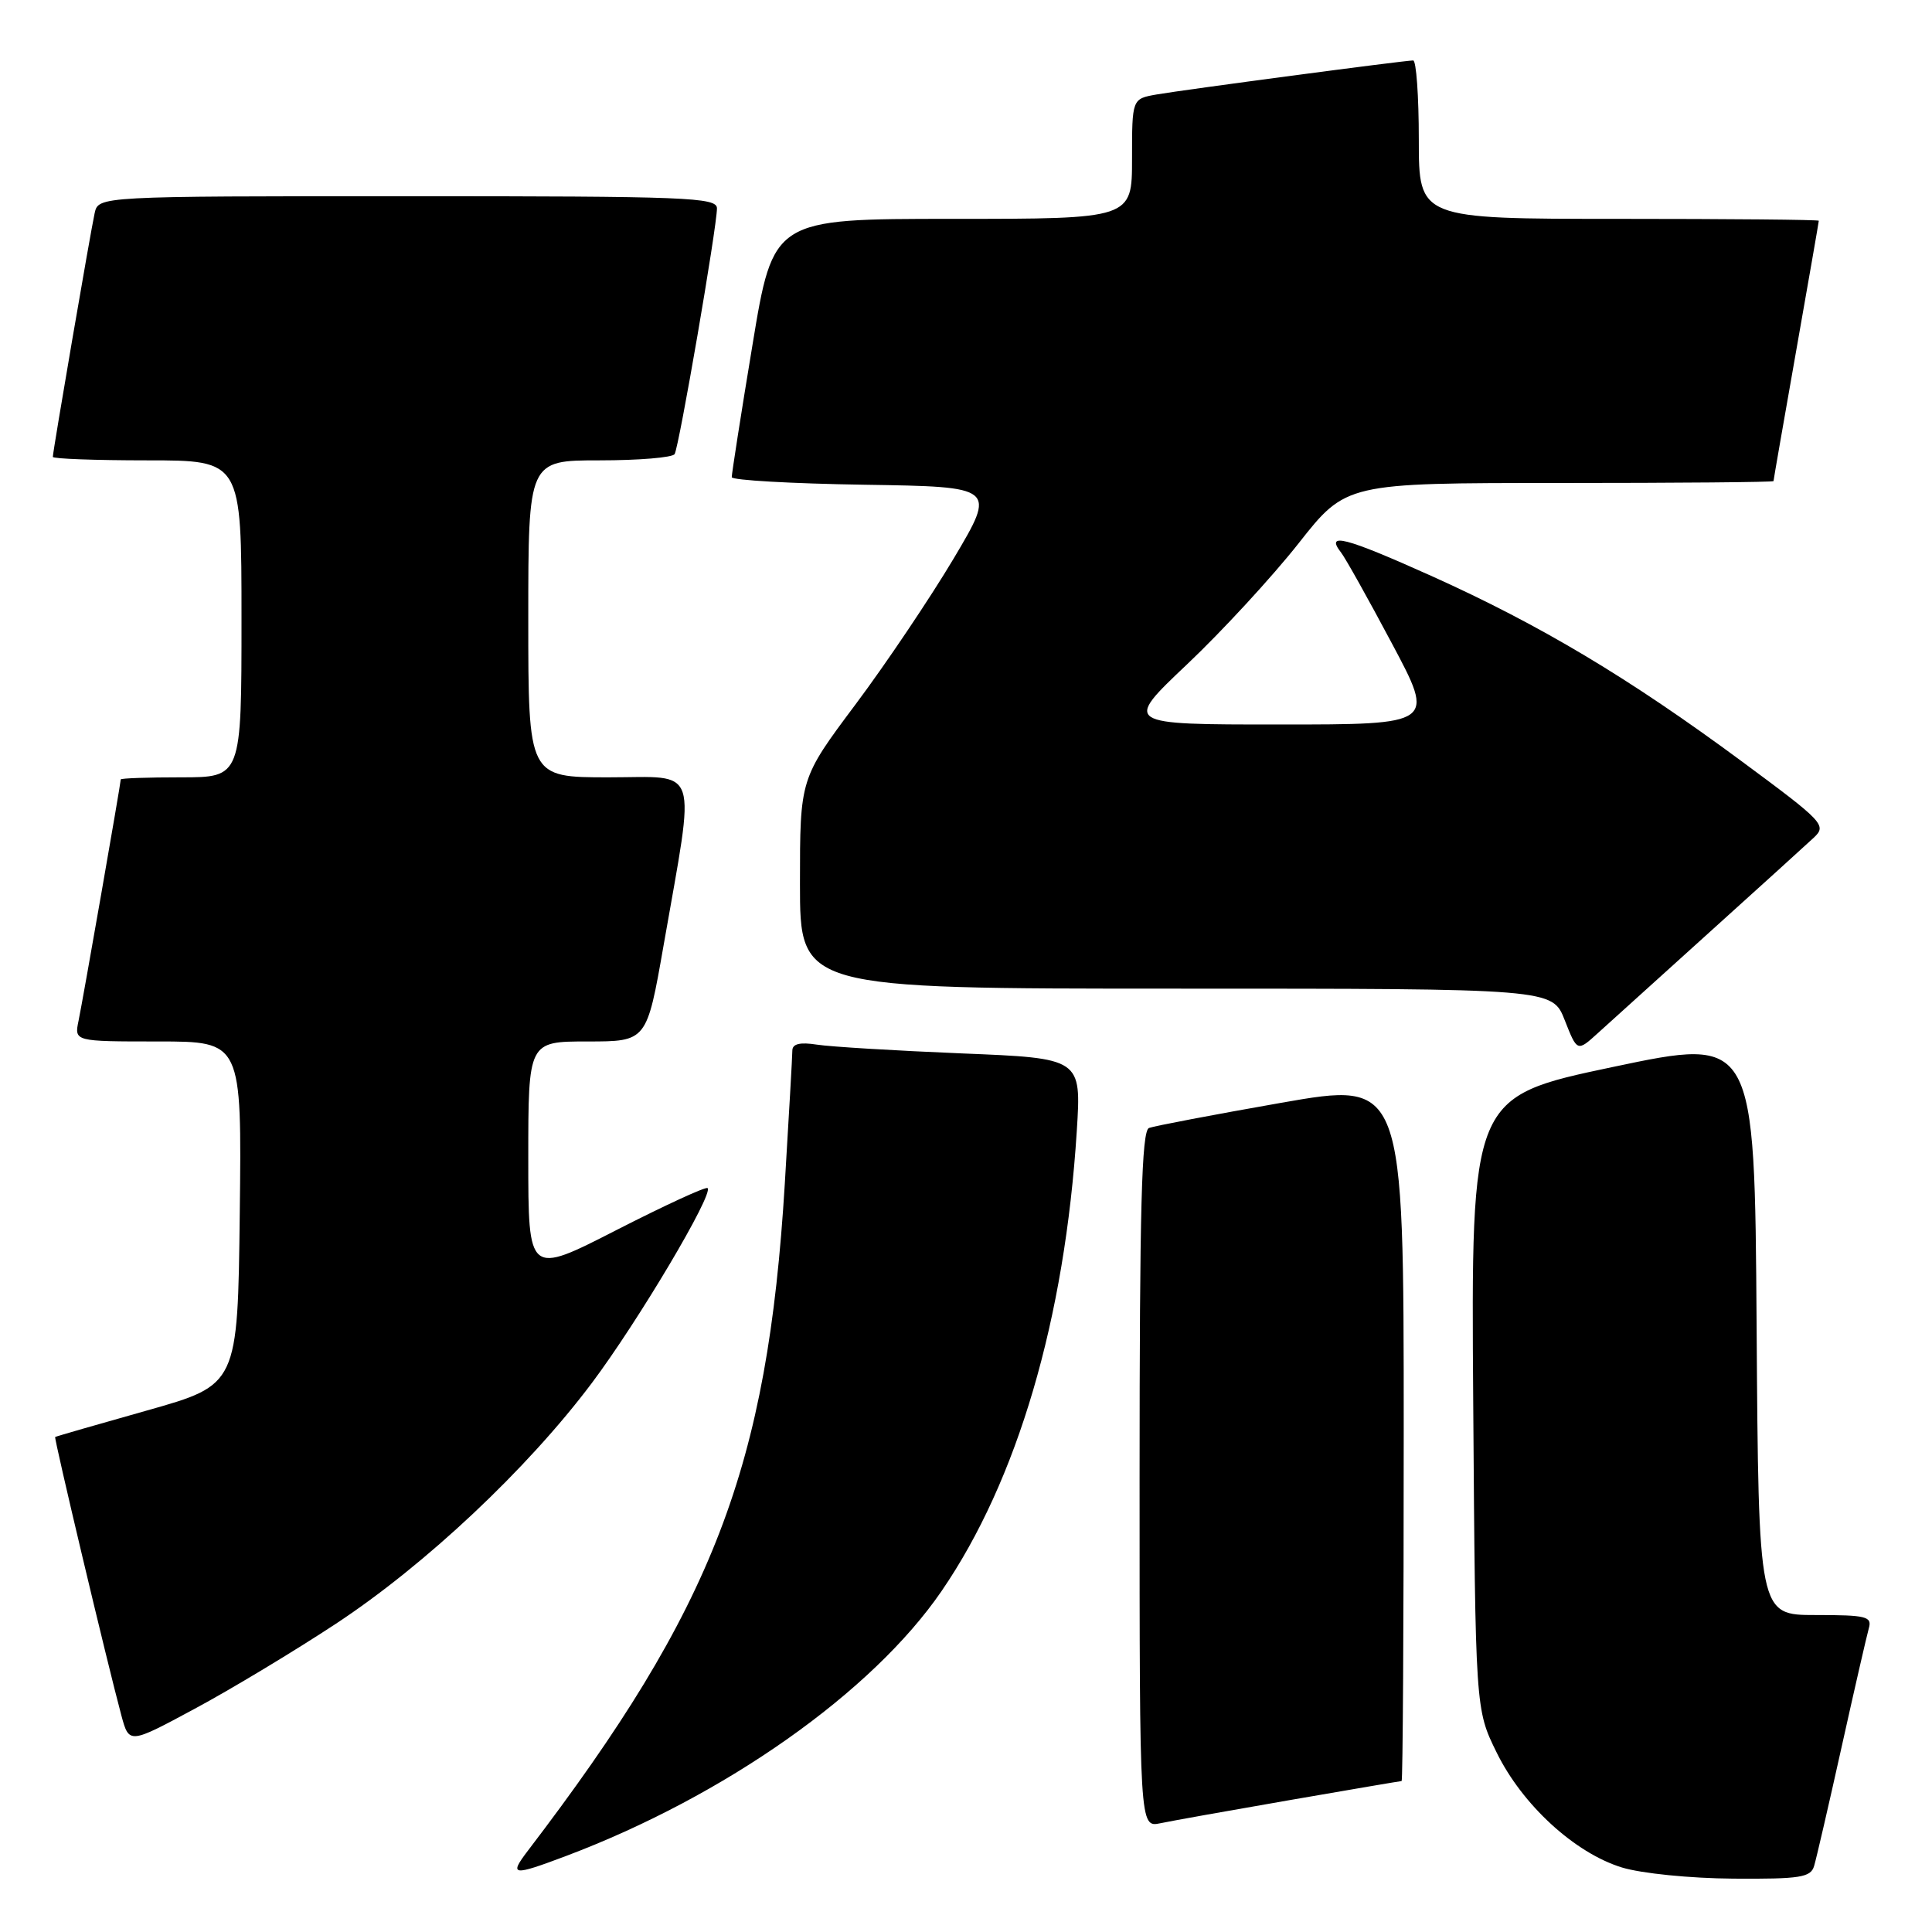 <?xml version="1.0" encoding="UTF-8" standalone="no"?>
<!DOCTYPE svg PUBLIC "-//W3C//DTD SVG 1.1//EN" "http://www.w3.org/Graphics/SVG/1.1/DTD/svg11.dtd" >
<svg xmlns="http://www.w3.org/2000/svg" xmlns:xlink="http://www.w3.org/1999/xlink" version="1.1" viewBox="0 0 256 256">
 <g >
 <path fill="currentColor"
d=" M 240.38 247.25 C 240.67 246.29 242.31 239.20 244.02 231.50 C 245.73 223.80 247.36 216.71 247.63 215.75 C 248.08 214.19 247.30 214.00 240.58 214.00 C 233.02 214.00 233.02 214.00 232.76 175.71 C 232.50 137.42 232.50 137.42 213.71 141.38 C 194.92 145.34 194.92 145.34 195.21 185.92 C 195.50 226.50 195.50 226.50 198.31 232.21 C 201.71 239.15 208.65 245.52 214.91 247.45 C 217.50 248.24 223.94 248.89 229.68 248.93 C 238.55 248.99 239.93 248.77 240.38 247.25 Z  M 75.00 245.93 C 96.05 237.99 115.57 224.23 124.76 210.83 C 134.82 196.16 141.10 174.79 142.68 149.86 C 143.29 140.22 143.29 140.22 127.39 139.58 C 118.65 139.22 110.04 138.70 108.25 138.42 C 106.00 138.07 105.00 138.31 104.99 139.20 C 104.99 139.92 104.53 147.86 103.99 156.86 C 101.70 194.46 94.56 213.00 69.93 245.25 C 67.42 248.55 67.88 248.61 75.00 245.93 Z  M 170.97 238.51 C 178.94 237.13 185.57 236.00 185.72 236.00 C 185.88 236.00 186.00 215.14 186.00 189.64 C 186.00 143.28 186.00 143.28 169.75 146.13 C 160.81 147.70 152.94 149.20 152.25 149.46 C 151.27 149.83 151.00 160.08 151.00 196.05 C 151.00 242.16 151.00 242.16 153.75 241.59 C 155.26 241.27 163.01 239.89 170.97 238.51 Z  M 44.50 215.16 C 56.38 207.33 69.87 194.65 78.42 183.26 C 84.53 175.12 94.57 158.23 93.76 157.43 C 93.54 157.20 88.10 159.71 81.68 162.99 C 70.00 168.97 70.00 168.97 70.00 153.48 C 70.00 138.00 70.00 138.00 77.85 138.00 C 85.70 138.00 85.70 138.00 87.93 125.26 C 92.18 100.93 92.85 103.00 80.64 103.00 C 70.00 103.00 70.00 103.00 70.00 82.00 C 70.00 61.00 70.00 61.00 79.44 61.00 C 84.63 61.00 89.11 60.63 89.39 60.17 C 89.98 59.23 95.00 30.06 95.00 27.61 C 95.00 26.15 91.07 26.00 54.02 26.00 C 13.04 26.00 13.04 26.00 12.54 28.25 C 11.99 30.75 7.00 59.82 7.00 60.54 C 7.00 60.79 12.62 61.00 19.50 61.00 C 32.00 61.00 32.00 61.00 32.00 82.00 C 32.00 103.00 32.00 103.00 24.00 103.00 C 19.60 103.00 16.00 103.12 16.00 103.28 C 16.00 103.80 10.98 132.51 10.41 135.25 C 9.84 138.00 9.84 138.00 20.94 138.00 C 32.04 138.00 32.04 138.00 31.77 160.75 C 31.50 183.50 31.50 183.50 19.50 186.89 C 12.90 188.75 7.42 190.33 7.31 190.41 C 7.13 190.54 14.18 220.24 16.08 227.30 C 17.11 231.10 17.11 231.10 25.80 226.42 C 30.59 223.85 39.00 218.78 44.50 215.16 Z  M 226.50 123.54 C 233.10 117.59 239.32 111.94 240.33 111.00 C 242.08 109.36 241.68 108.93 230.83 100.91 C 215.83 89.82 204.06 82.79 189.61 76.29 C 178.18 71.16 175.56 70.48 177.71 73.23 C 178.26 73.93 181.29 79.34 184.43 85.25 C 190.16 96.00 190.16 96.00 169.51 96.00 C 148.87 96.00 148.87 96.00 157.30 88.02 C 161.94 83.63 168.57 76.43 172.05 72.02 C 178.36 64.00 178.36 64.00 206.68 64.00 C 222.26 64.00 235.00 63.89 235.00 63.75 C 235.00 63.61 236.35 55.85 238.00 46.50 C 239.65 37.15 241.00 29.39 241.00 29.25 C 241.00 29.11 229.07 29.00 214.50 29.00 C 188.00 29.00 188.00 29.00 188.00 18.50 C 188.00 12.72 187.66 8.00 187.25 8.01 C 186.04 8.02 156.81 11.90 153.25 12.52 C 150.00 13.09 150.00 13.09 150.00 21.05 C 150.00 29.00 150.00 29.00 126.23 29.00 C 102.46 29.00 102.46 29.00 99.70 45.75 C 98.17 54.96 96.95 62.83 96.96 63.23 C 96.98 63.63 104.88 64.08 114.51 64.23 C 132.01 64.50 132.01 64.50 126.37 74.00 C 123.26 79.22 117.41 87.93 113.36 93.34 C 106.00 103.18 106.00 103.18 106.00 117.09 C 106.00 131.00 106.00 131.00 155.85 131.00 C 205.70 131.00 205.70 131.00 207.34 135.19 C 208.99 139.38 208.99 139.38 211.74 136.88 C 213.26 135.50 219.90 129.50 226.50 123.54 Z "/>
</g>
</svg>